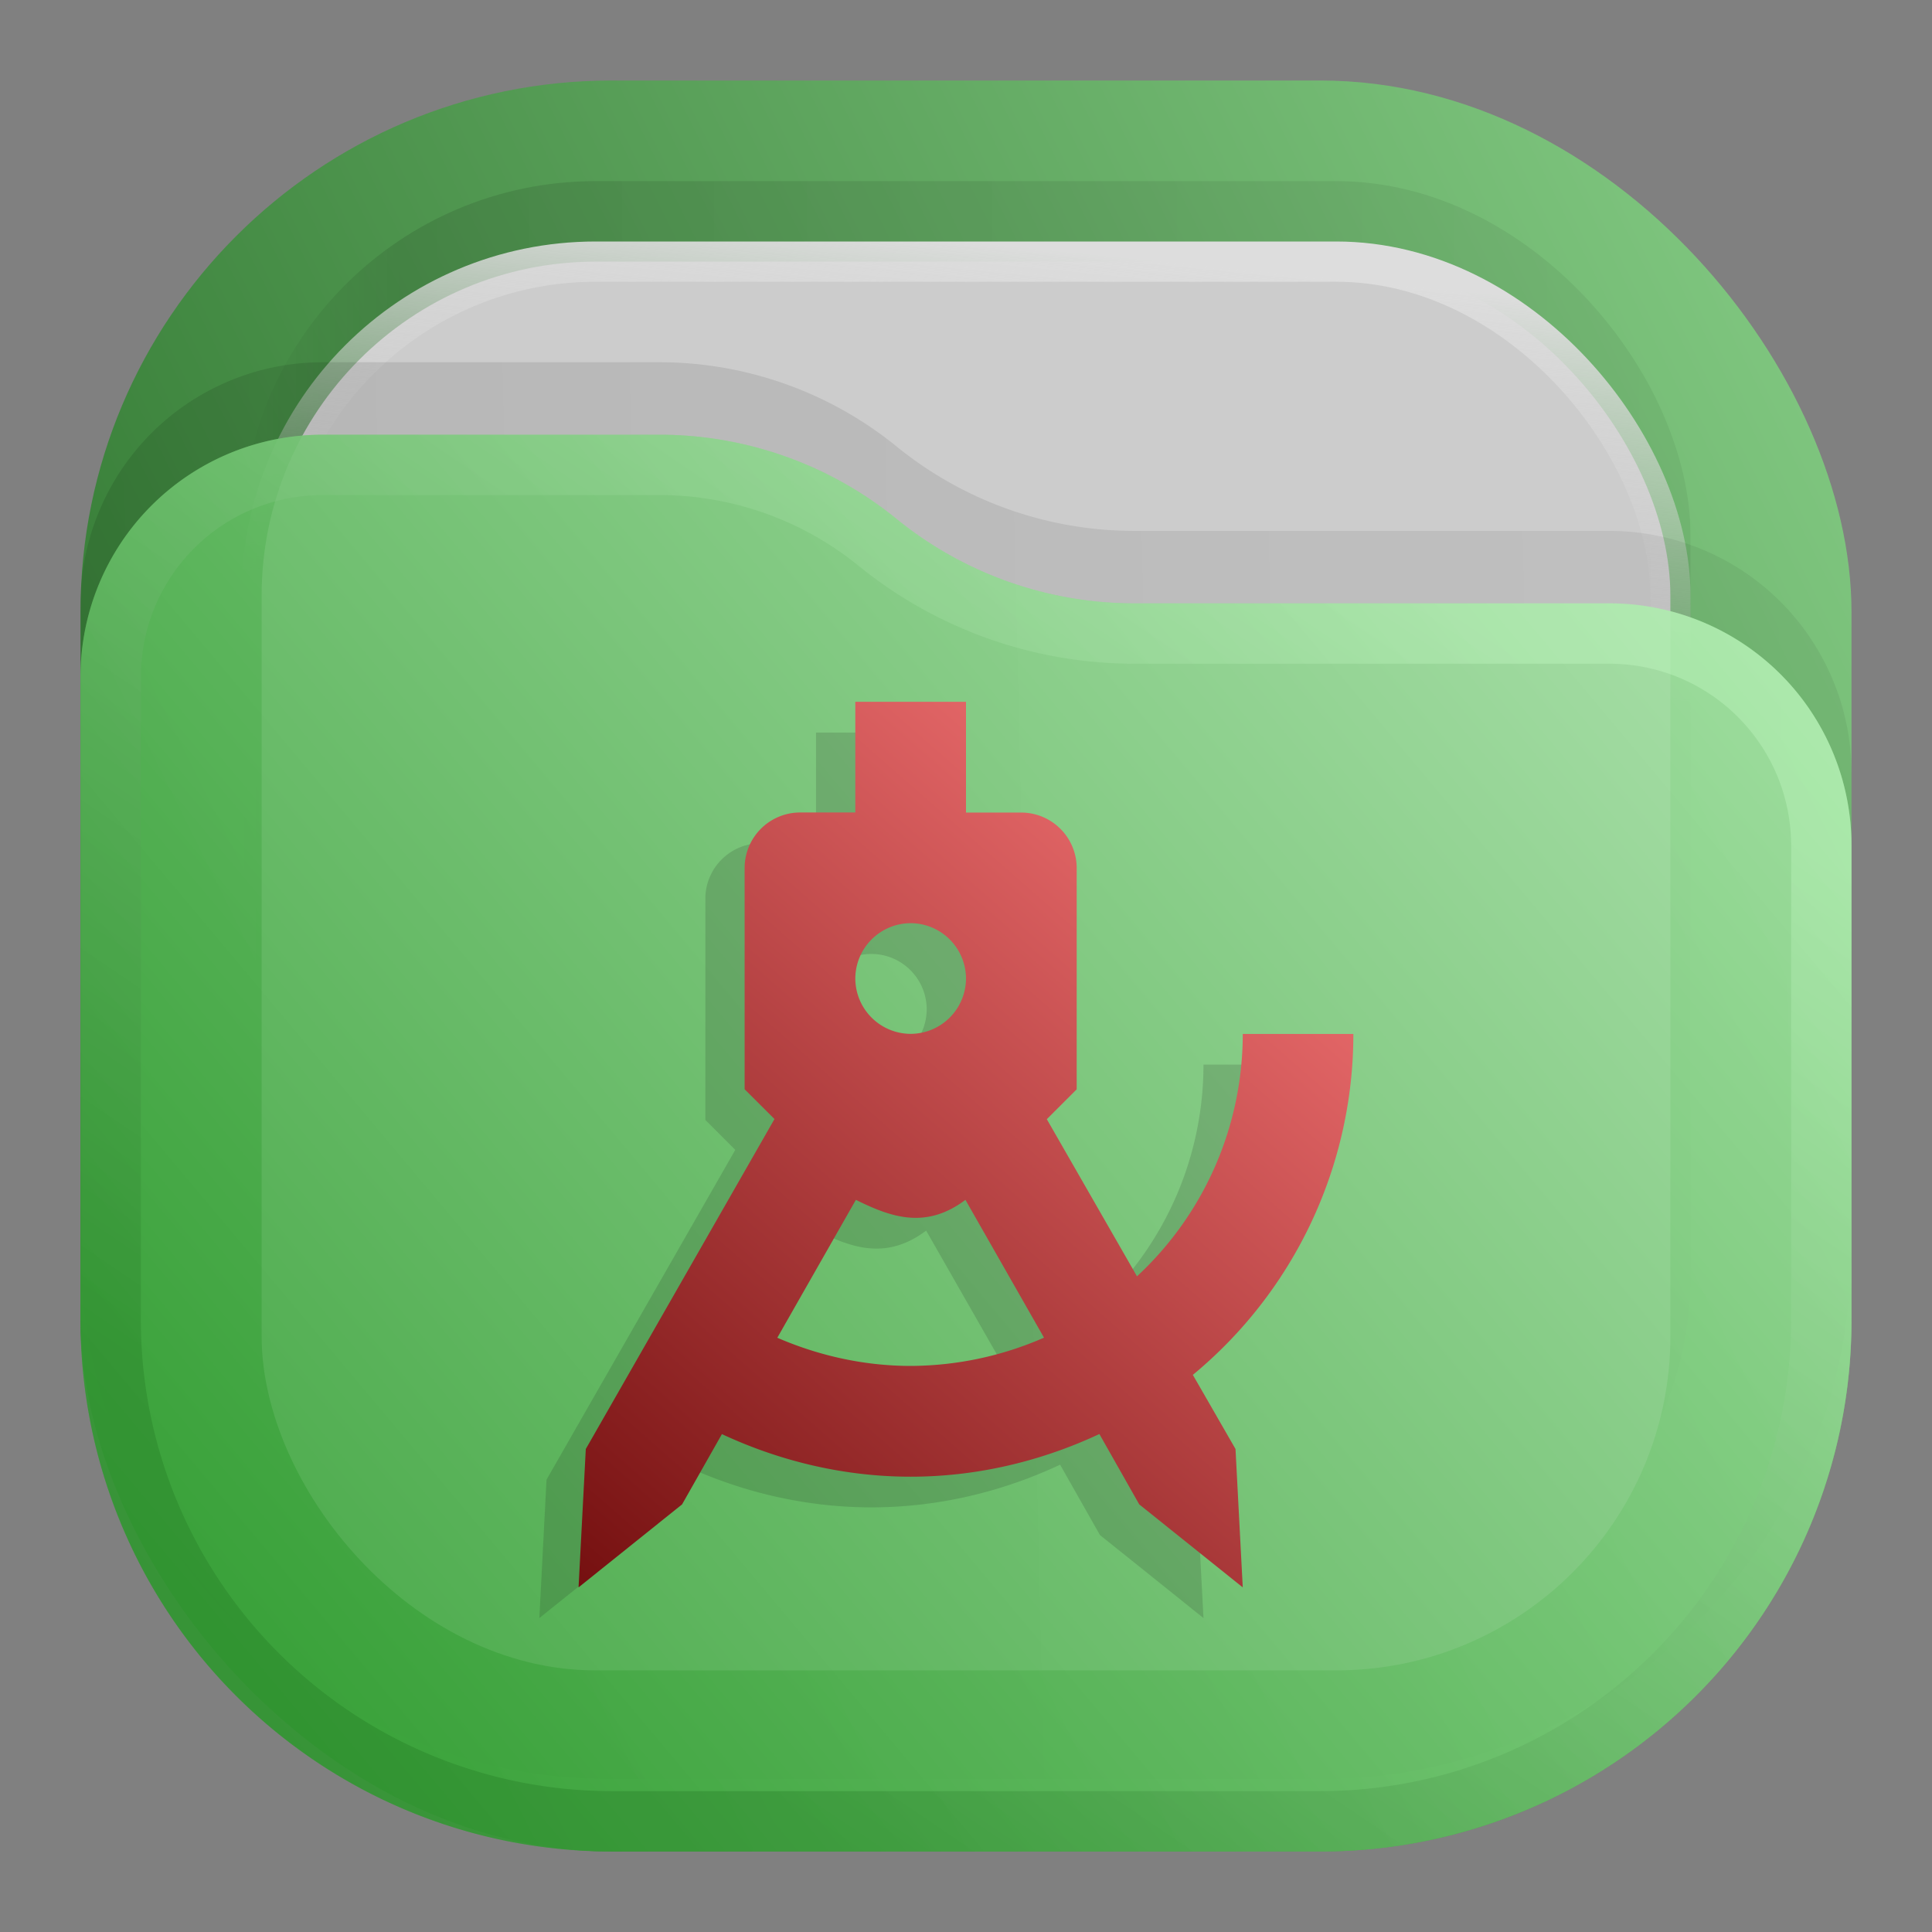 <svg xmlns="http://www.w3.org/2000/svg" width="24" height="24" fill="none"><rect width="100%" height="100%" fill="#808080" stroke="none"/><rect width="22" height="22" x="1" y="1" fill="url(#a)" opacity=".813" rx="6.6"/><rect width="18" height="18" x="3" y="2.25" fill="url(#b)" fill-opacity=".875" opacity=".125" rx="4.4"/><rect width="17.5" height="17.5" x="3.25" y="3.25" fill="#CCC" stroke="url(#c)" stroke-width=".5" rx="4.15"/><path fill="url(#d)" fill-opacity=".875" d="M1 7.508A3.008 3.008 0 0 1 4.008 4.5H8.19c1.075 0 2.117.37 2.95 1.048a4.678 4.678 0 0 0 2.95 1.047h5.902A3.008 3.008 0 0 1 23 9.603V15.5a6.6 6.6 0 0 1-6.6 6.6H7.6A6.6 6.6 0 0 1 1 15.5V7.508Z" opacity=".125"/><path fill="url(#e)" d="M1 8.408A3.008 3.008 0 0 1 4.008 5.4H8.19c1.075 0 2.117.37 2.95 1.048a4.678 4.678 0 0 0 2.95 1.047h5.902A3.008 3.008 0 0 1 23 10.503V16.4a6.6 6.6 0 0 1-6.6 6.6H7.6A6.6 6.6 0 0 1 1 16.4Z" style="opacity:.875;fill:url(#e)"/><path stroke="url(#f)" stroke-linejoin="round" stroke-opacity=".375" stroke-width=".75" d="M22.625 10.503V16.4a6.225 6.225 0 0 1-6.225 6.225H7.6A6.225 6.225 0 0 1 1.375 16.4V8.408a2.633 2.633 0 0 1 2.633-2.633H8.19c.989 0 1.947.34 2.714.964a5.053 5.053 0 0 0 3.187 1.131h5.901a2.633 2.633 0 0 1 2.633 2.633z" style="opacity:.875;stroke:url(#f)"/><defs><linearGradient id="a" x1="23" x2="1" y1="1" y2="12" gradientUnits="userSpaceOnUse"><stop stop-color="#87DE87"/><stop offset="1" stop-color="#217821"/></linearGradient><linearGradient id="b" x1="21" x2="3" y1="4" y2="4" gradientUnits="userSpaceOnUse"><stop stop-opacity=".5"/><stop offset=".89"/><stop offset="1" stop-opacity="0"/></linearGradient><linearGradient id="c" x1="12" x2="11.5" y1="3" y2="8" gradientUnits="userSpaceOnUse"><stop stop-color="#DDD"/><stop offset="1" stop-color="#CCC" stop-opacity="0"/></linearGradient><linearGradient id="d" x1="23" x2="1.012" y1="9" y2="9.521" gradientUnits="userSpaceOnUse"><stop stop-opacity=".5"/><stop offset="1"/></linearGradient><linearGradient id="e" x1="23" x2="1.429" y1="5.4" y2="23.512" gradientUnits="userSpaceOnUse"><stop stop-color="#AFE9AF"/><stop offset="1" stop-color="#2CA02C"/></linearGradient><linearGradient id="f" x1="15" x2="5.5" y1="5.5" y2="19.5" gradientUnits="userSpaceOnUse"><stop stop-color="#CAFFCA"/><stop offset="1" stop-color="#217821"/></linearGradient><linearGradient id="g" x1="17.133" x2="6.867" y1="8.333" y2="20.067" gradientTransform="matrix(.938 0 0 .938 .75 .906)" gradientUnits="userSpaceOnUse"><stop stop-color="#FF7C7D"/><stop offset="1" stop-color="#751010"/></linearGradient></defs><path fill="url(#g)" d="M10.137 9.1v1.375H9.45a.69.69 0 0 0-.688.687v2.75l.372.372-2.345 4.097L6.7 20.1l1.286-1.031.495-.873c.735.343 1.533.529 2.344.529.811 0 1.609-.186 2.344-.53l.495.874L14.95 20.1l-.09-1.719-.529-.921a5.492 5.492 0 0 0 1.994-4.235H14.95a4.105 4.105 0 0 1-1.313 3.011l-1.12-1.952.37-.371v-2.75a.69.69 0 0 0-.687-.688h-.688V9.1Zm.688 2.75a.69.69 0 0 1 .687.687.69.69 0 0 1-.687.688.69.69 0 0 1-.688-.688.69.69 0 0 1 .688-.687zm-.68 3.437c.433.214.866.372 1.36 0L12.483 17a4.166 4.166 0 0 1-1.657.35c-.57 0-1.134-.123-1.657-.35z" style="opacity:.15;fill:#1a1a1a;stroke-width:.937"/><path fill="url(#g)" d="M10.625 8.718v1.375h-.687a.69.69 0 0 0-.688.688v2.75l.371.37L7.277 18l-.09 1.719 1.286-1.031.495-.873c.736.343 1.533.529 2.345.529.81 0 1.608-.186 2.344-.53l.495.874 1.286 1.031-.09-1.719-.53-.921a5.492 5.492 0 0 0 1.994-4.235h-1.374a4.105 4.105 0 0 1-1.314 3.011l-1.12-1.952.371-.371v-2.75a.69.69 0 0 0-.688-.688H12V8.718Zm.688 2.75a.69.69 0 0 1 .687.688.69.69 0 0 1-.687.687.69.69 0 0 1-.688-.687.69.69 0 0 1 .688-.688zm-.681 3.437c.433.214.866.372 1.361 0l.976 1.712a4.166 4.166 0 0 1-1.656.351c-.571 0-1.135-.124-1.657-.35z" style="fill:url(#g);stroke-width:.937"/></svg>